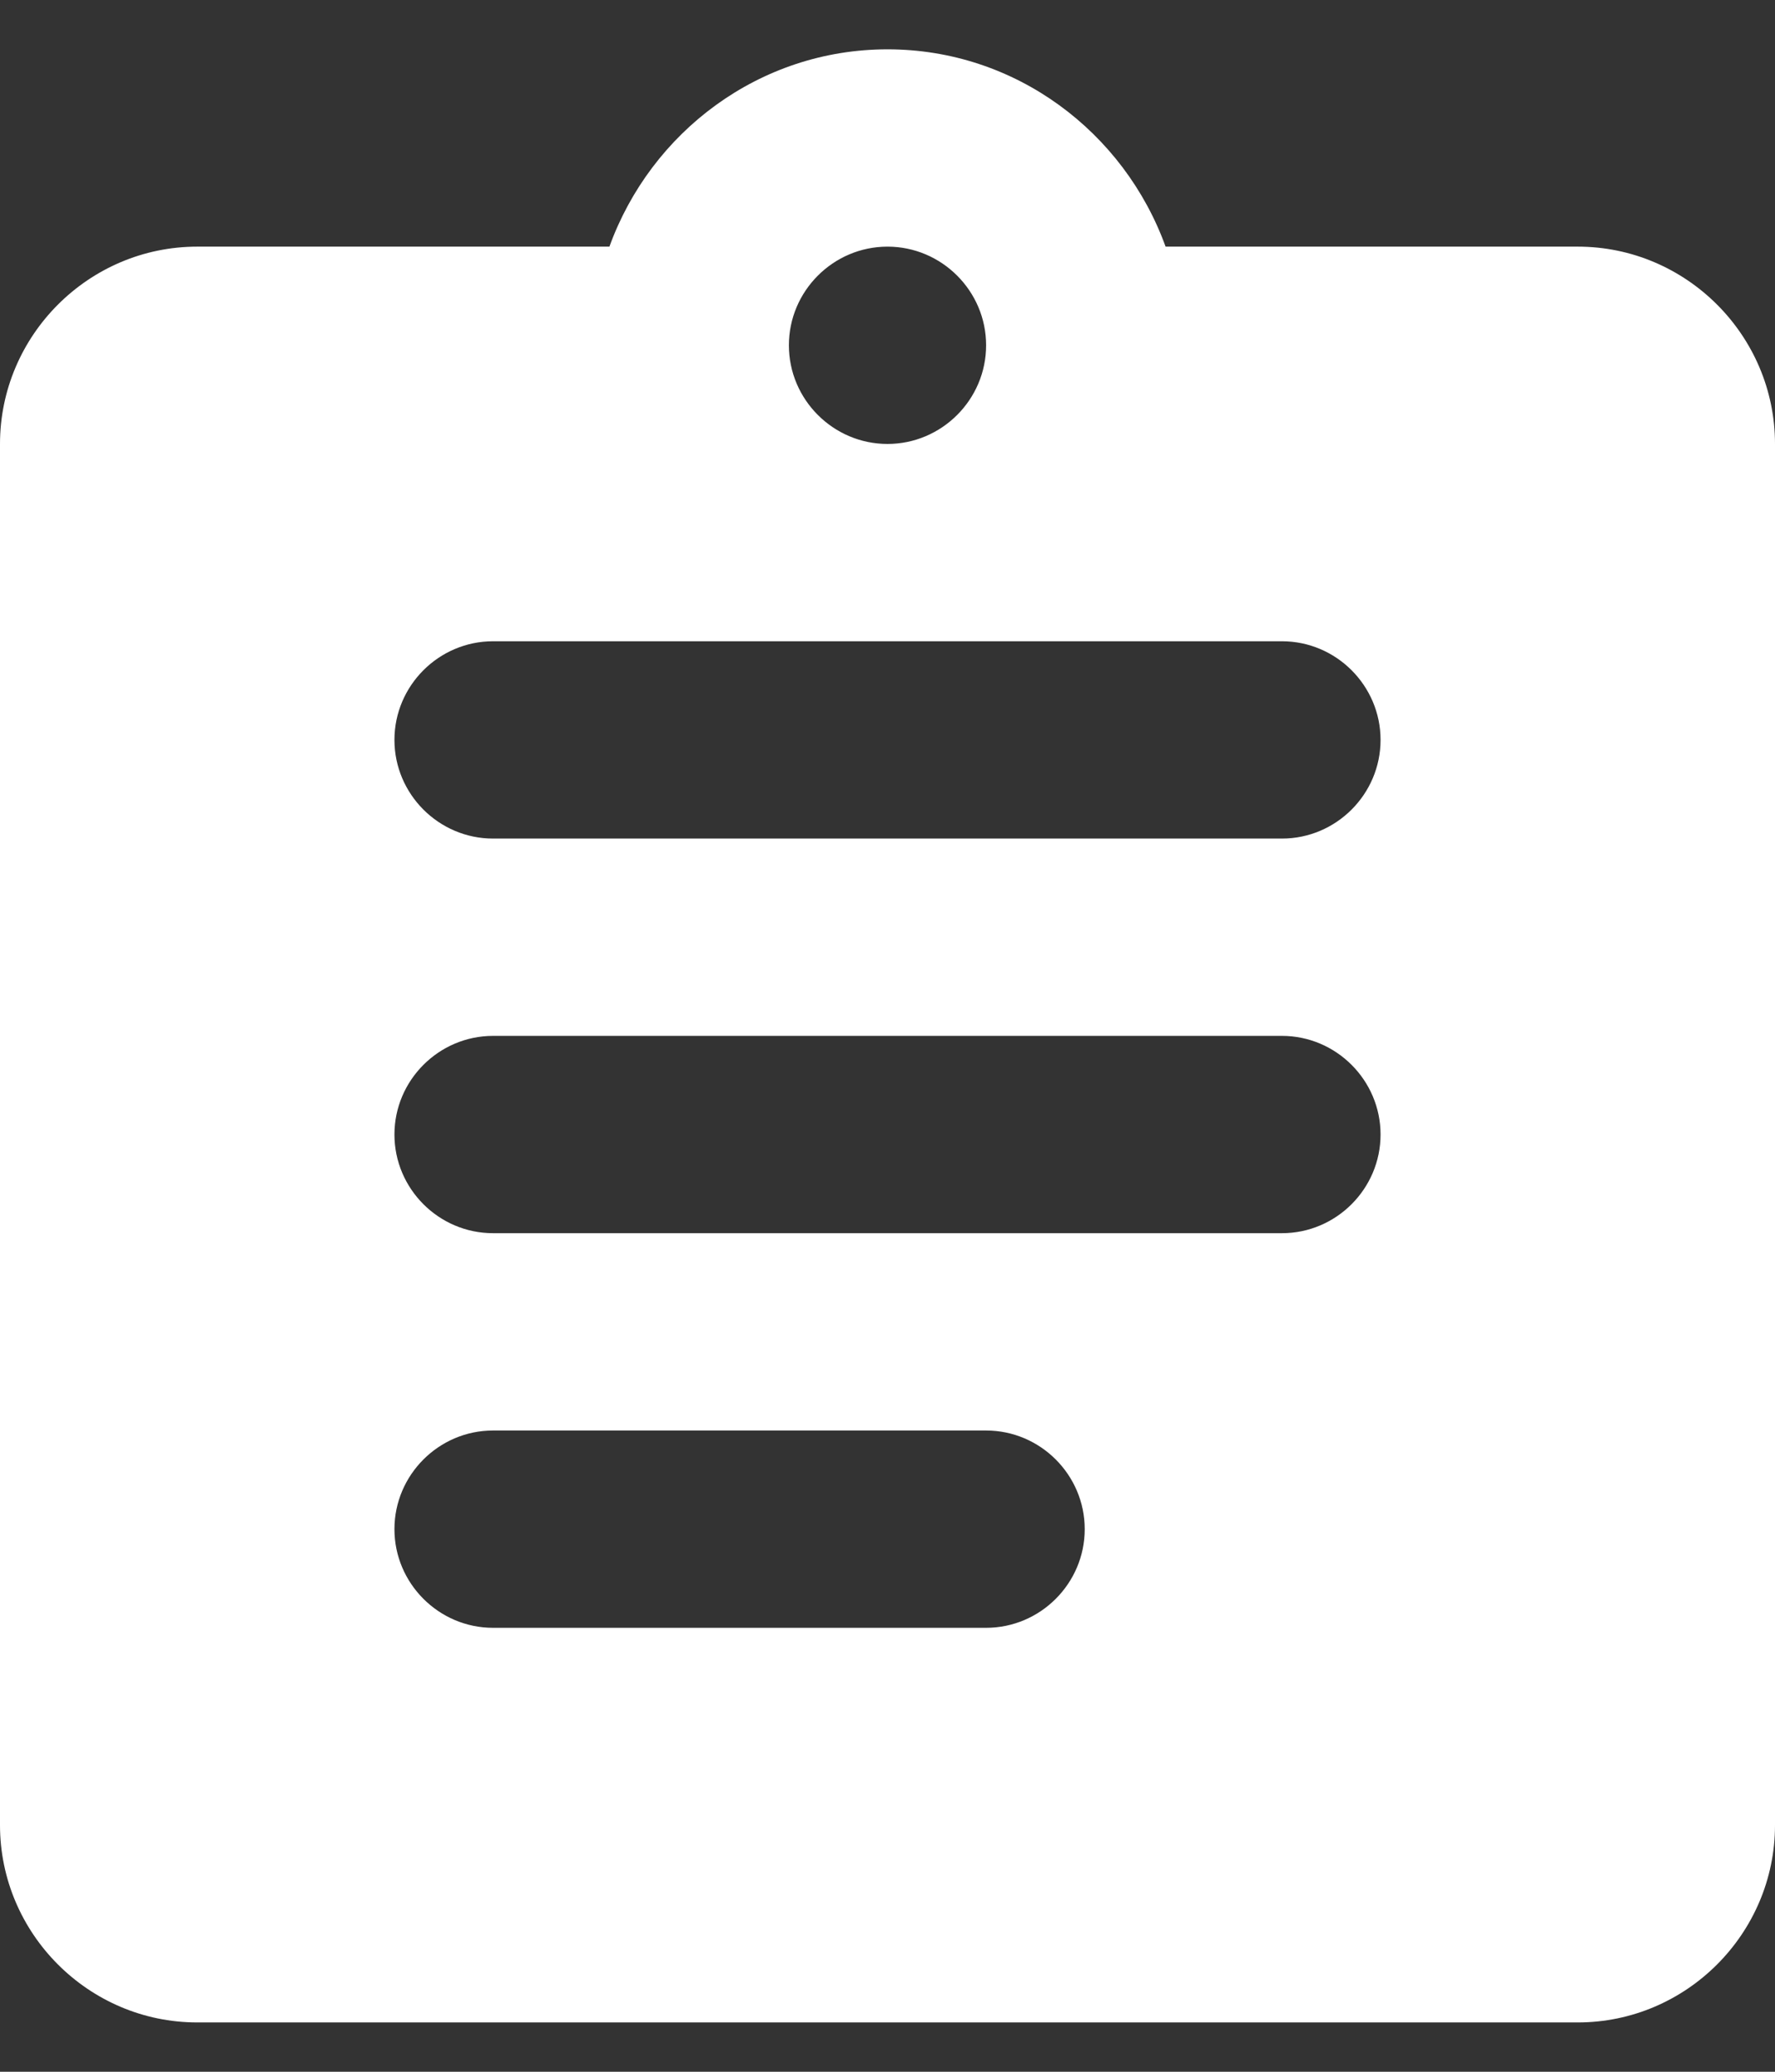 <svg width="36" height="42" viewBox="0 0 36 42" fill="none" xmlns="http://www.w3.org/2000/svg" xmlns:xlink="http://www.w3.org/1999/xlink">
<rect x="0" y="0" width="36" height="42" fill="#333333" stroke="none"/>
<path d="M32,5L23.64,5C22.8,2.68 20.6,1 18,1C15.4,1 13.2,2.68 12.36,5L4,5C1.8,5 0,6.8 0,9L0,37C0,39.2 1.8,41 4,41L32,41C34.2,41 36,39.2 36,37L36,9C36,6.8 34.2,5 32,5ZM18,5C19.1,5 20,5.9 20,7C20,8.1 19.1,9 18,9C16.9,9 16,8.1 16,7C16,5.9 16.9,5 18,5ZM20,33L10,33C8.9,33 8,32.1 8,31C8,29.9 8.9,29 10,29L20,29C21.1,29 22,29.9 22,31C22,32.1 21.1,33 20,33ZM26,25L10,25C8.9,25 8,24.1 8,23C8,21.9 8.9,21 10,21L26,21C27.1,21 28,21.9 28,23C28,24.1 27.1,25 26,25ZM26,17L10,17C8.9,17 8,16.1 8,15C8,13.9 8.9,13 10,13L26,13C27.1,13 28,13.9 28,15C28,16.1 27.1,17 26,17Z" fill="#FFFFFF"/>
</svg>
